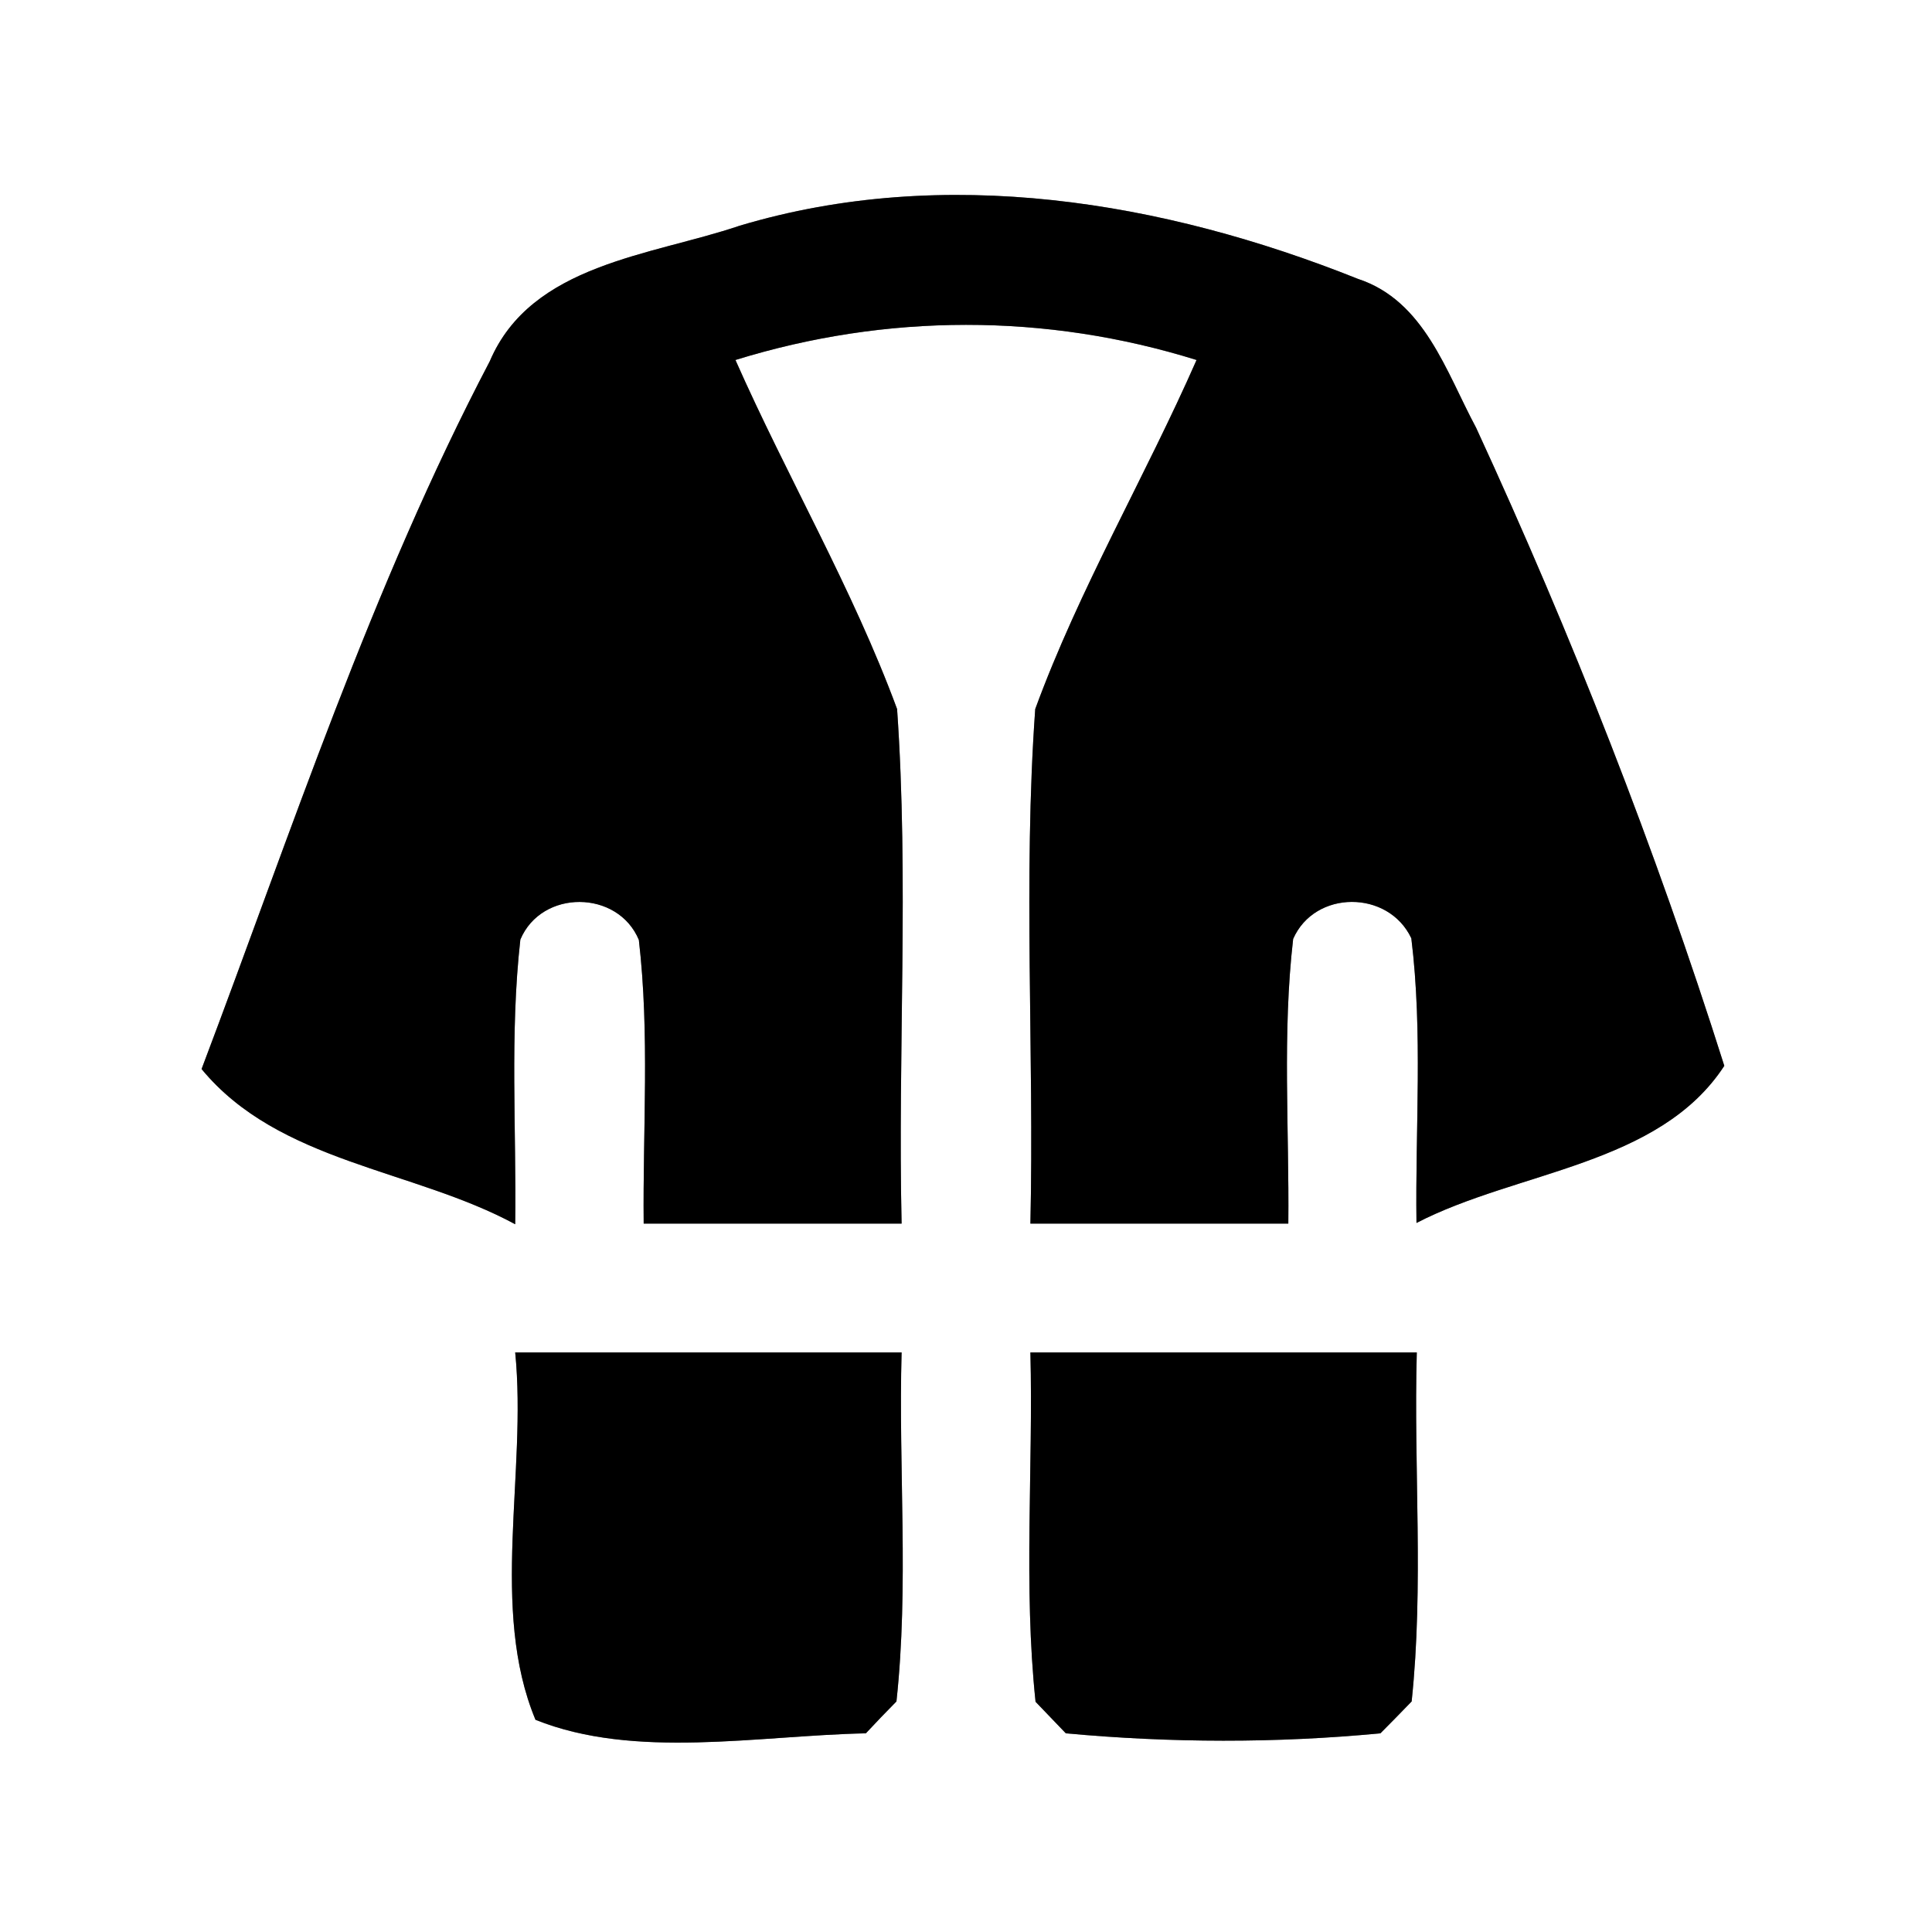 <?xml version="1.0" encoding="UTF-8" ?>
<!DOCTYPE svg PUBLIC "-//W3C//DTD SVG 1.1//EN" "http://www.w3.org/Graphics/SVG/1.1/DTD/svg11.dtd">
<svg width="60pt" height="60pt" viewBox="0 0 60 60" version="1.1" xmlns="http://www.w3.org/2000/svg">
<rect x="0" y="0" width="60" height="60" fill="#808080" stroke="none"/>
<g id="#ffffffff">
<path fill="#ffffff" opacity="1.00" d=" M 0.00 0.00 L 60.00 0.00 L 60.00 60.00 L 0.00 60.00 L 0.00 0.00 M 22.97 7.01 C 20.23 7.94 16.50 8.19 15.21 11.22 C 11.53 18.24 9.06 25.80 6.26 33.20 C 8.66 36.11 12.82 36.30 16.00 38.02 C 16.04 35.07 15.83 32.11 16.16 29.18 C 16.82 27.61 19.19 27.63 19.84 29.19 C 20.18 32.12 19.96 35.06 19.99 38.00 C 22.66 38.00 25.33 38.00 28.00 38.00 C 27.88 32.68 28.23 27.33 27.86 22.02 C 26.48 18.28 24.45 14.82 22.84 11.18 C 27.52 9.73 32.48 9.72 37.16 11.18 C 35.56 14.82 33.52 18.28 32.15 22.02 C 31.77 27.33 32.12 32.67 32.00 38.00 C 34.67 38.00 37.34 38.00 40.01 38.00 C 40.04 35.05 39.82 32.10 40.16 29.16 C 40.83 27.63 43.12 27.63 43.83 29.14 C 44.19 32.07 43.95 35.04 43.99 37.98 C 47.12 36.36 51.53 36.20 53.55 33.10 C 51.41 26.34 48.81 19.72 45.84 13.28 C 44.91 11.55 44.24 9.34 42.17 8.66 C 36.12 6.24 29.32 5.11 22.97 7.01 M 16.00 42.00 C 16.37 45.74 15.20 49.97 16.63 53.41 C 19.72 54.65 23.53 53.90 26.89 53.83 C 27.12 53.58 27.60 53.08 27.84 52.84 C 28.23 49.24 27.90 45.61 28.00 42.00 C 24.00 42.00 20.00 42.00 16.00 42.00 M 32.00 42.00 C 32.09 45.61 31.78 49.24 32.16 52.85 C 32.39 53.09 32.87 53.59 33.10 53.83 C 36.35 54.13 39.63 54.14 42.87 53.83 C 43.11 53.59 43.60 53.09 43.84 52.84 C 44.22 49.24 43.90 45.61 44.00 42.00 C 40.00 42.00 36.00 42.00 32.00 42.00 Z" />
</g>
<g id="#000000ff">
<path fill="#000000" opacity="1.00" d=" M 22.97 7.01 C 29.32 5.11 36.12 6.24 42.17 8.66 C 44.24 9.34 44.91 11.55 45.84 13.28 C 48.81 19.72 51.41 26.34 53.55 33.10 C 51.53 36.20 47.12 36.36 43.99 37.98 C 43.95 35.04 44.19 32.07 43.83 29.14 C 43.12 27.63 40.83 27.63 40.16 29.16 C 39.82 32.10 40.04 35.05 40.01 38.00 C 37.34 38.00 34.67 38.00 32.00 38.00 C 32.12 32.67 31.77 27.33 32.15 22.02 C 33.52 18.28 35.56 14.82 37.16 11.18 C 32.48 9.72 27.52 9.73 22.84 11.18 C 24.45 14.82 26.48 18.28 27.86 22.02 C 28.23 27.33 27.88 32.68 28.00 38.00 C 25.33 38.00 22.66 38.00 19.99 38.00 C 19.96 35.06 20.18 32.12 19.84 29.19 C 19.19 27.63 16.82 27.61 16.16 29.18 C 15.83 32.11 16.04 35.07 16.00 38.02 C 12.82 36.30 8.66 36.11 6.26 33.20 C 9.06 25.80 11.53 18.24 15.21 11.22 C 16.50 8.19 20.23 7.94 22.97 7.01 Z" />
<path fill="#000000" opacity="1.00" d=" M 16.00 42.00 C 20.00 42.00 24.00 42.00 28.00 42.00 C 27.90 45.61 28.23 49.24 27.84 52.84 C 27.60 53.08 27.12 53.58 26.89 53.83 C 23.53 53.90 19.72 54.65 16.63 53.41 C 15.20 49.97 16.37 45.74 16.00 42.00 Z" />
<path fill="#000000" opacity="1.00" d=" M 32.00 42.00 C 36.00 42.00 40.00 42.00 44.00 42.00 C 43.90 45.61 44.22 49.24 43.84 52.84 C 43.60 53.09 43.11 53.59 42.87 53.83 C 39.63 54.14 36.35 54.13 33.10 53.83 C 32.87 53.59 32.39 53.09 32.16 52.85 C 31.78 49.24 32.09 45.61 32.00 42.00 Z" />
</g>
</svg>
